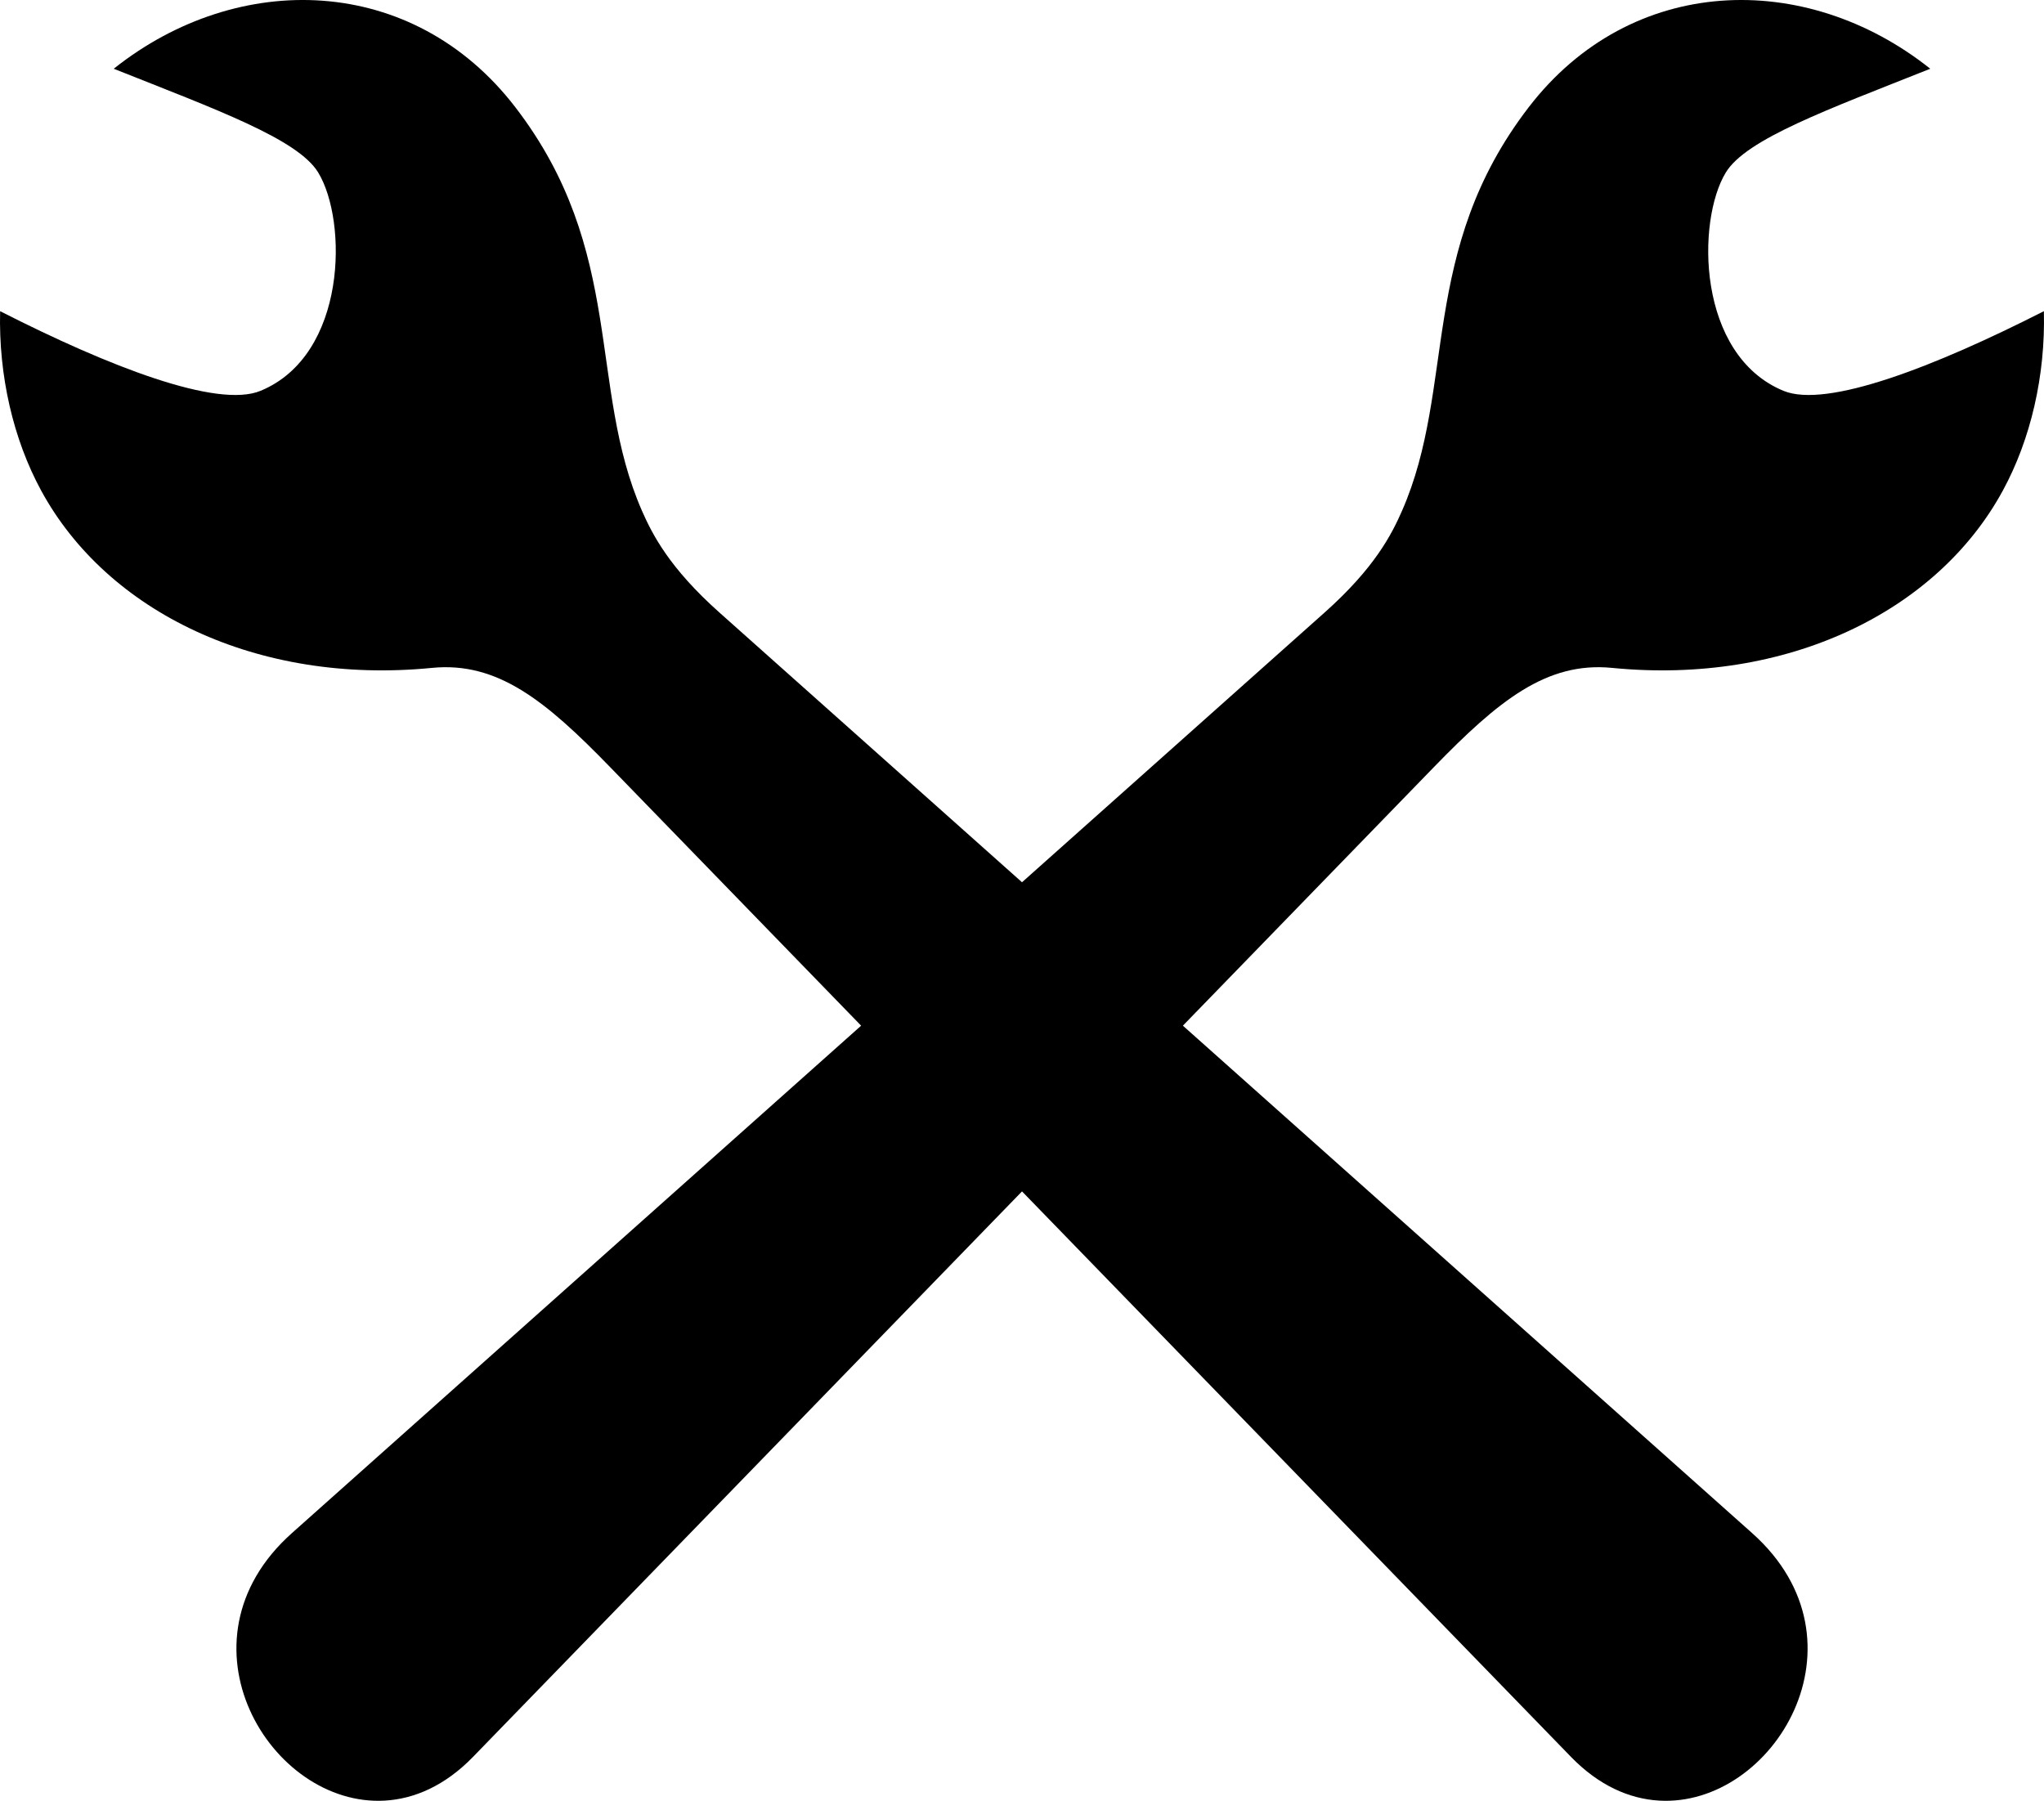 <?xml version="1.0" encoding="UTF-8"?>
<!DOCTYPE svg PUBLIC "-//W3C//DTD SVG 1.1//EN" "http://www.w3.org/Graphics/SVG/1.1/DTD/svg11.dtd">
<!-- Creator: CorelDRAW 2017 -->
<svg xmlns="http://www.w3.org/2000/svg" xml:space="preserve" width="177.504mm" height="156.4mm" version="1.1" style="shape-rendering:geometricPrecision; text-rendering:geometricPrecision; image-rendering:optimizeQuality; fill-rule:evenodd; clip-rule:evenodd"
viewBox="0 0 17750.4 15640"
 xmlns:xlink="http://www.w3.org/1999/xlink">
 <defs>
  <style type="text/css">
   <![CDATA[
    .fil0 {fill:black}
   ]]>
  </style>
 </defs>
 <g id="Layer_x0020_1">
  <path class="fil0" d="M15487.53 3394.22c-752.42,-311.27 -756.73,-1475.53 -500.17,-1896.35 177.47,-290.92 885.6,-546.51 1775.36,-900.8 -1082.75,-861.93 -2597.24,-824.77 -3488.02,335.32 -958.83,1248.08 -626.5,2424.89 -1099.37,3504.06 -89.36,203.65 -236.62,494.95 -671.42,882.51l-2628.63 2343.48 -2628.66 -2343.48c-434.9,-387.56 -582.16,-679.12 -671.68,-882.51 -472.74,-1079.17 -140.15,-2255.98 -1098.98,-3504.31 -891.17,-1159.84 -2405.27,-1197 -3488.28,-335.07 889.76,354.29 1597.9,609.88 1775.36,900.8 256.56,420.82 252.28,1585.08 -500.17,1896.35 -375.64,155.5 -1316.57,-210.38 -2261.81,-691.59 -14.1,558.91 113.97,1111.96 356.23,1557.87 573.49,1055.82 1878.92,1689.12 3393.82,1540.12 569.86,-56.13 988.78,286.5 1547.88,862.48l2179.15 2244.93 -4136.06 3687.36 -807.29 719.79c-1056.73,942.08 -186.87,2380.67 807.29,2323.15 257.33,-14.87 522.61,-129.74 765.48,-379.6l4767.69 -4911.47 4767.62 4911.47c242.71,249.86 508.15,364.73 765.71,379.6 993.9,57.26 1863.76,-1381.07 807.29,-2323.15l-807.29 -719.79 -4136.22 -3687.45 2179.08 -2244.84c559.36,-575.98 978.25,-918.61 1547.91,-862.48 1514.84,149 2820.27,-484.3 3393.67,-1540.12 242.61,-445.91 370.45,-998.96 356.32,-1557.87 -945.34,481.21 -1886.17,847.09 -2261.81,691.59z"/>
 </g>
</svg>
